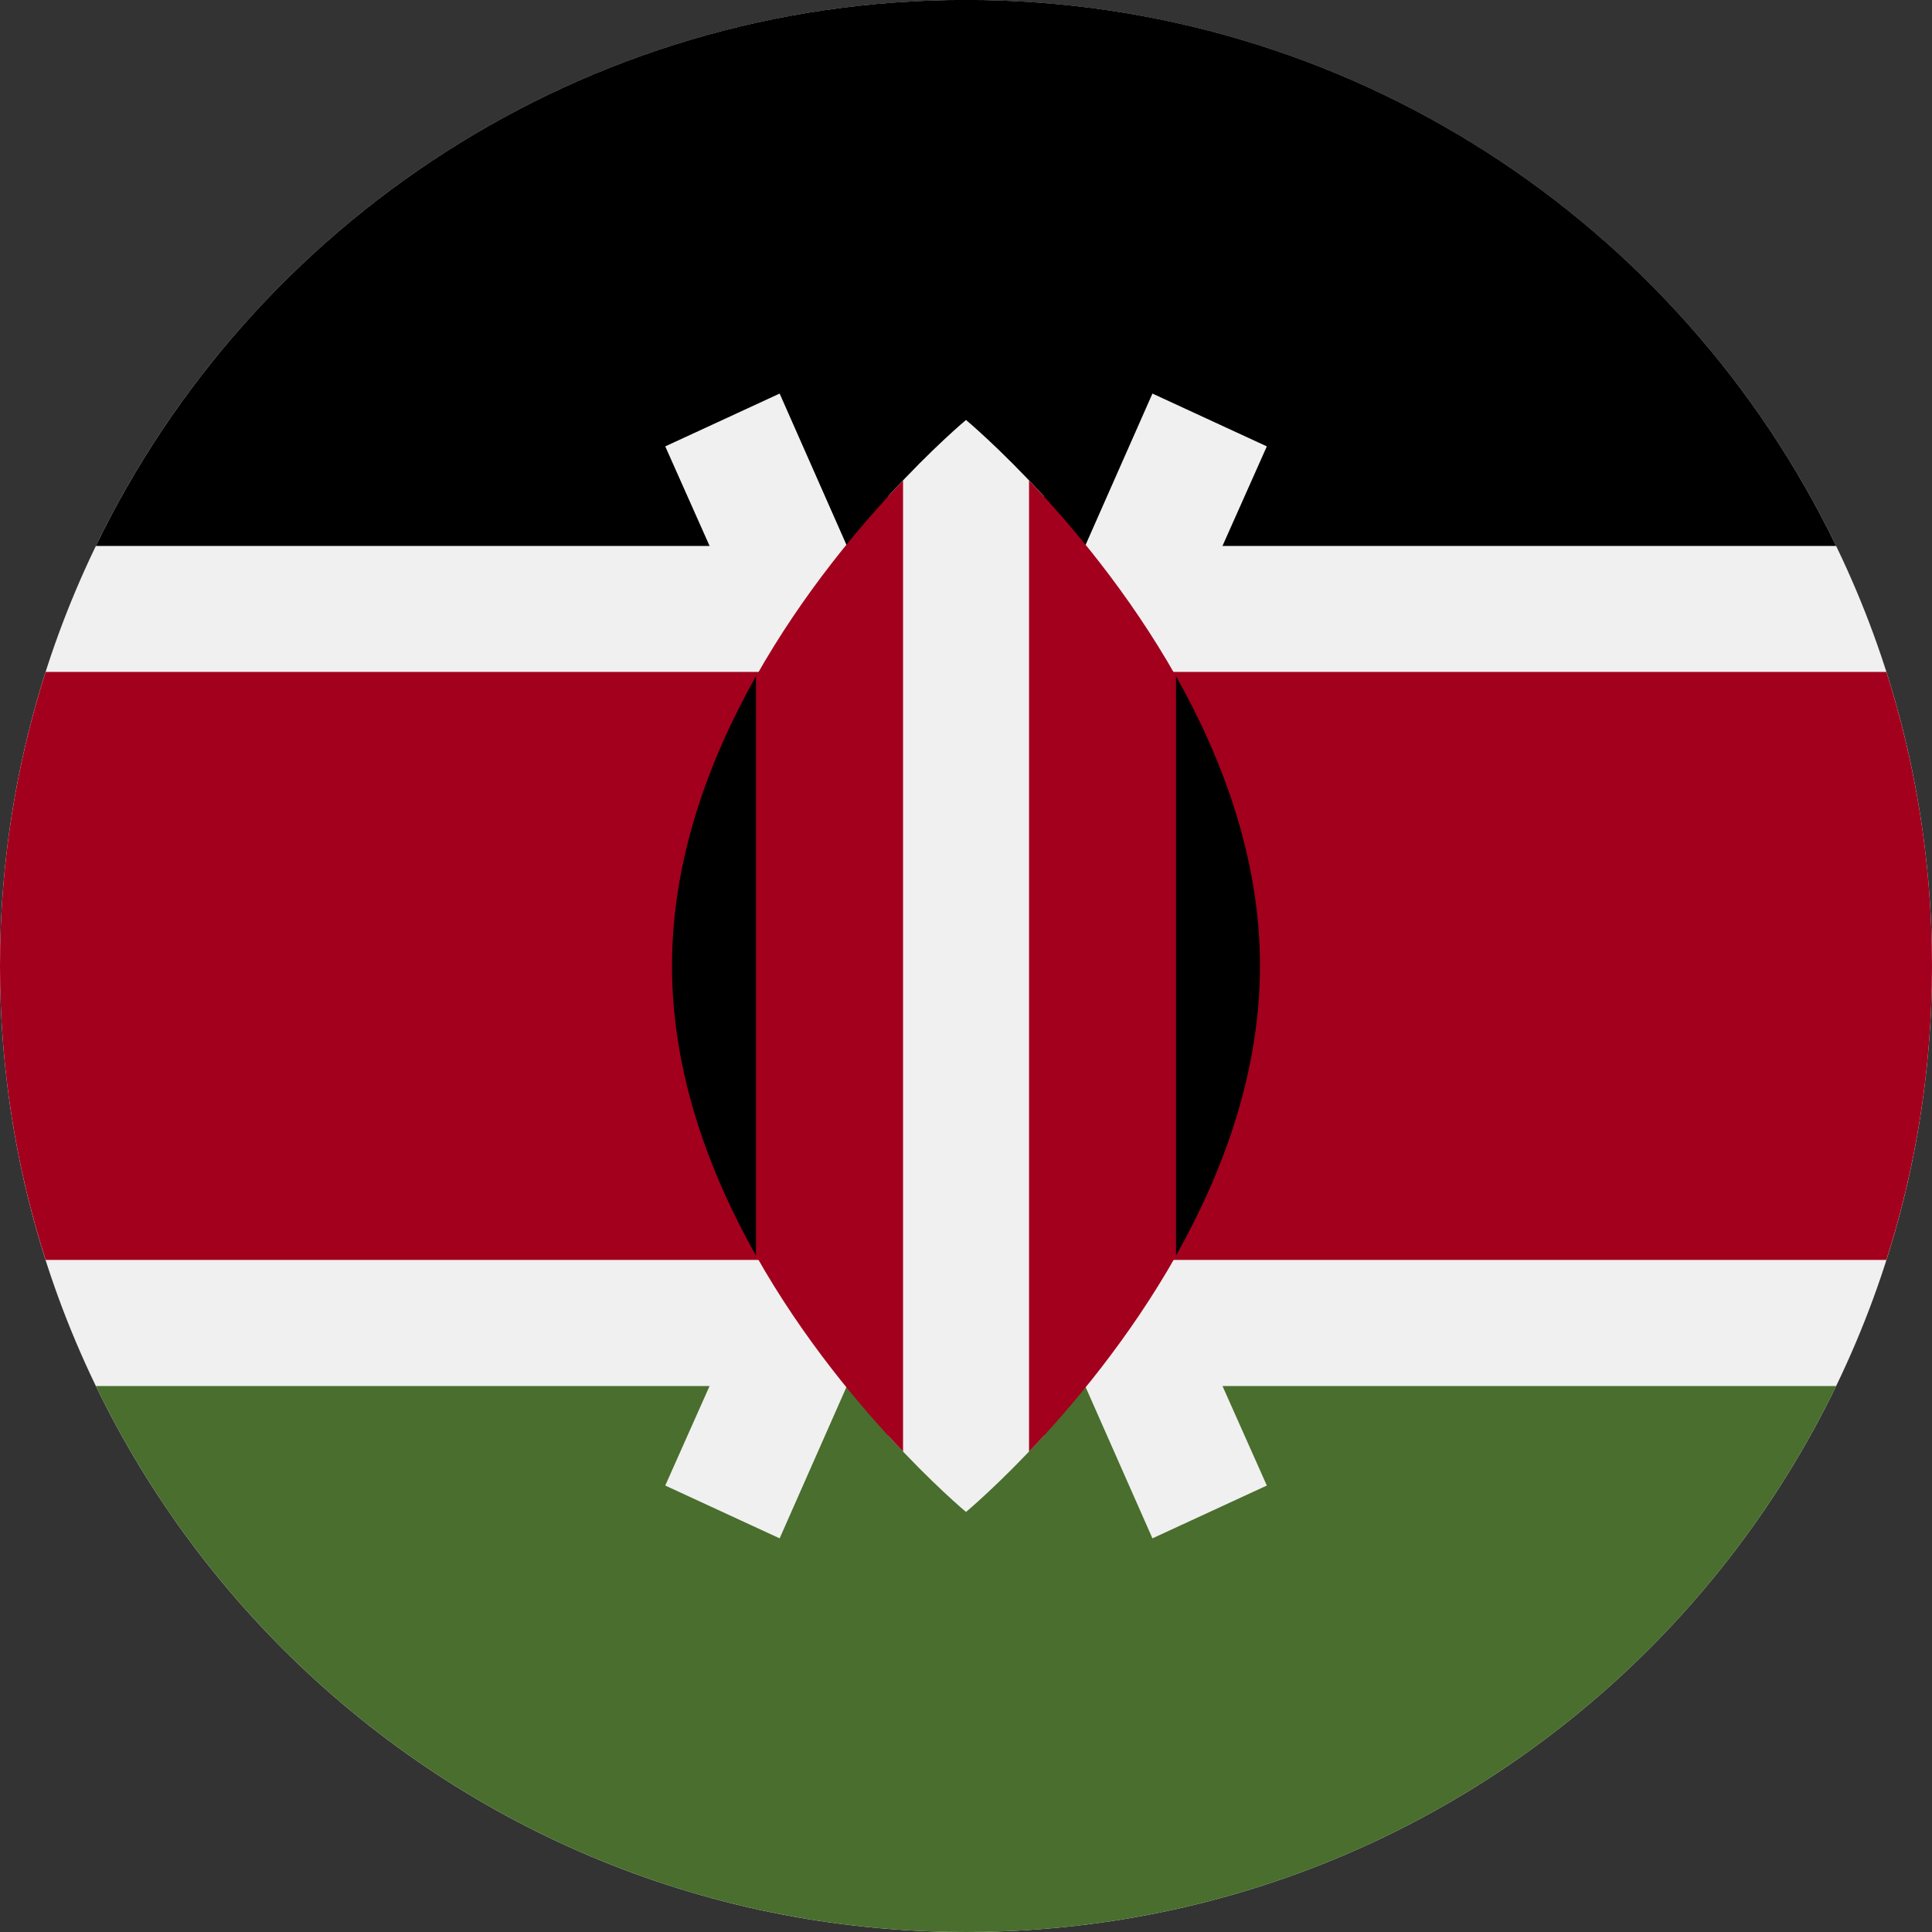 <svg width="24" height="24" viewBox="0 0 24 24" fill="none" xmlns="http://www.w3.org/2000/svg">
<rect x="0" y="0" width="24" height="24" fill="#333333" stroke="none"/>
<g clip-path="url(#clip0_1_15087)">
<path d="M12 24C18.627 24 24 18.627 24 12C24 5.373 18.627 0 12 0C5.373 0 0 5.373 0 12C0 18.627 5.373 24 12 24Z" fill="#F0F0F0"/>
<path d="M12 -0.001C7.243 -0.001 3.132 2.768 1.191 6.782H22.809C20.869 2.768 16.758 -0.001 12 -0.001Z" fill="black"/>
<path d="M12 24C7.243 24 3.132 21.231 1.191 17.218H22.809C20.869 21.231 16.758 24 12 24Z" fill="#496E2D"/>
<path d="M23.433 8.347H0.567C0.199 9.499 0 10.726 0 11.999C0 13.273 0.199 14.5 0.567 15.651H23.433C23.801 14.5 24 13.273 24 11.999C24 10.726 23.801 9.499 23.433 8.347Z" fill="#A2001D"/>
<path d="M15.737 5.545L14.316 4.889L12 10.132L9.685 4.889L8.264 5.545L11.138 12L8.264 18.454L9.685 19.11L12 13.867L14.316 19.11L15.737 18.454L12.862 12L15.737 5.545Z" fill="#F0F0F0"/>
<path d="M12.966 6.163C12.415 5.562 12 5.217 12 5.217C12 5.217 11.585 5.562 11.035 6.163V17.836C11.585 18.437 12 18.782 12 18.782C12 18.782 12.415 18.437 12.966 17.836V6.163Z" fill="#F0F0F0"/>
<path d="M9.392 8.402V15.598C9.973 16.628 10.684 17.473 11.218 18.032V5.968C10.684 6.528 9.973 7.372 9.392 8.402Z" fill="#A2001D"/>
<path d="M14.609 8.403C14.027 7.373 13.316 6.528 12.783 5.969V18.033C13.316 17.473 14.027 16.629 14.609 15.599V8.403Z" fill="#A2001D"/>
<path d="M14.609 8.401V15.597C15.197 14.554 15.652 13.321 15.652 11.999C15.652 10.677 15.197 9.444 14.609 8.401Z" fill="black"/>
<path d="M9.391 8.401V15.597C8.803 14.554 8.348 13.321 8.348 11.999C8.348 10.677 8.803 9.444 9.391 8.401Z" fill="black"/>
</g>
<defs>
<clipPath id="clip0_1_15087">
<rect width="24" height="24" fill="white"/>
</clipPath>
</defs>
</svg>
